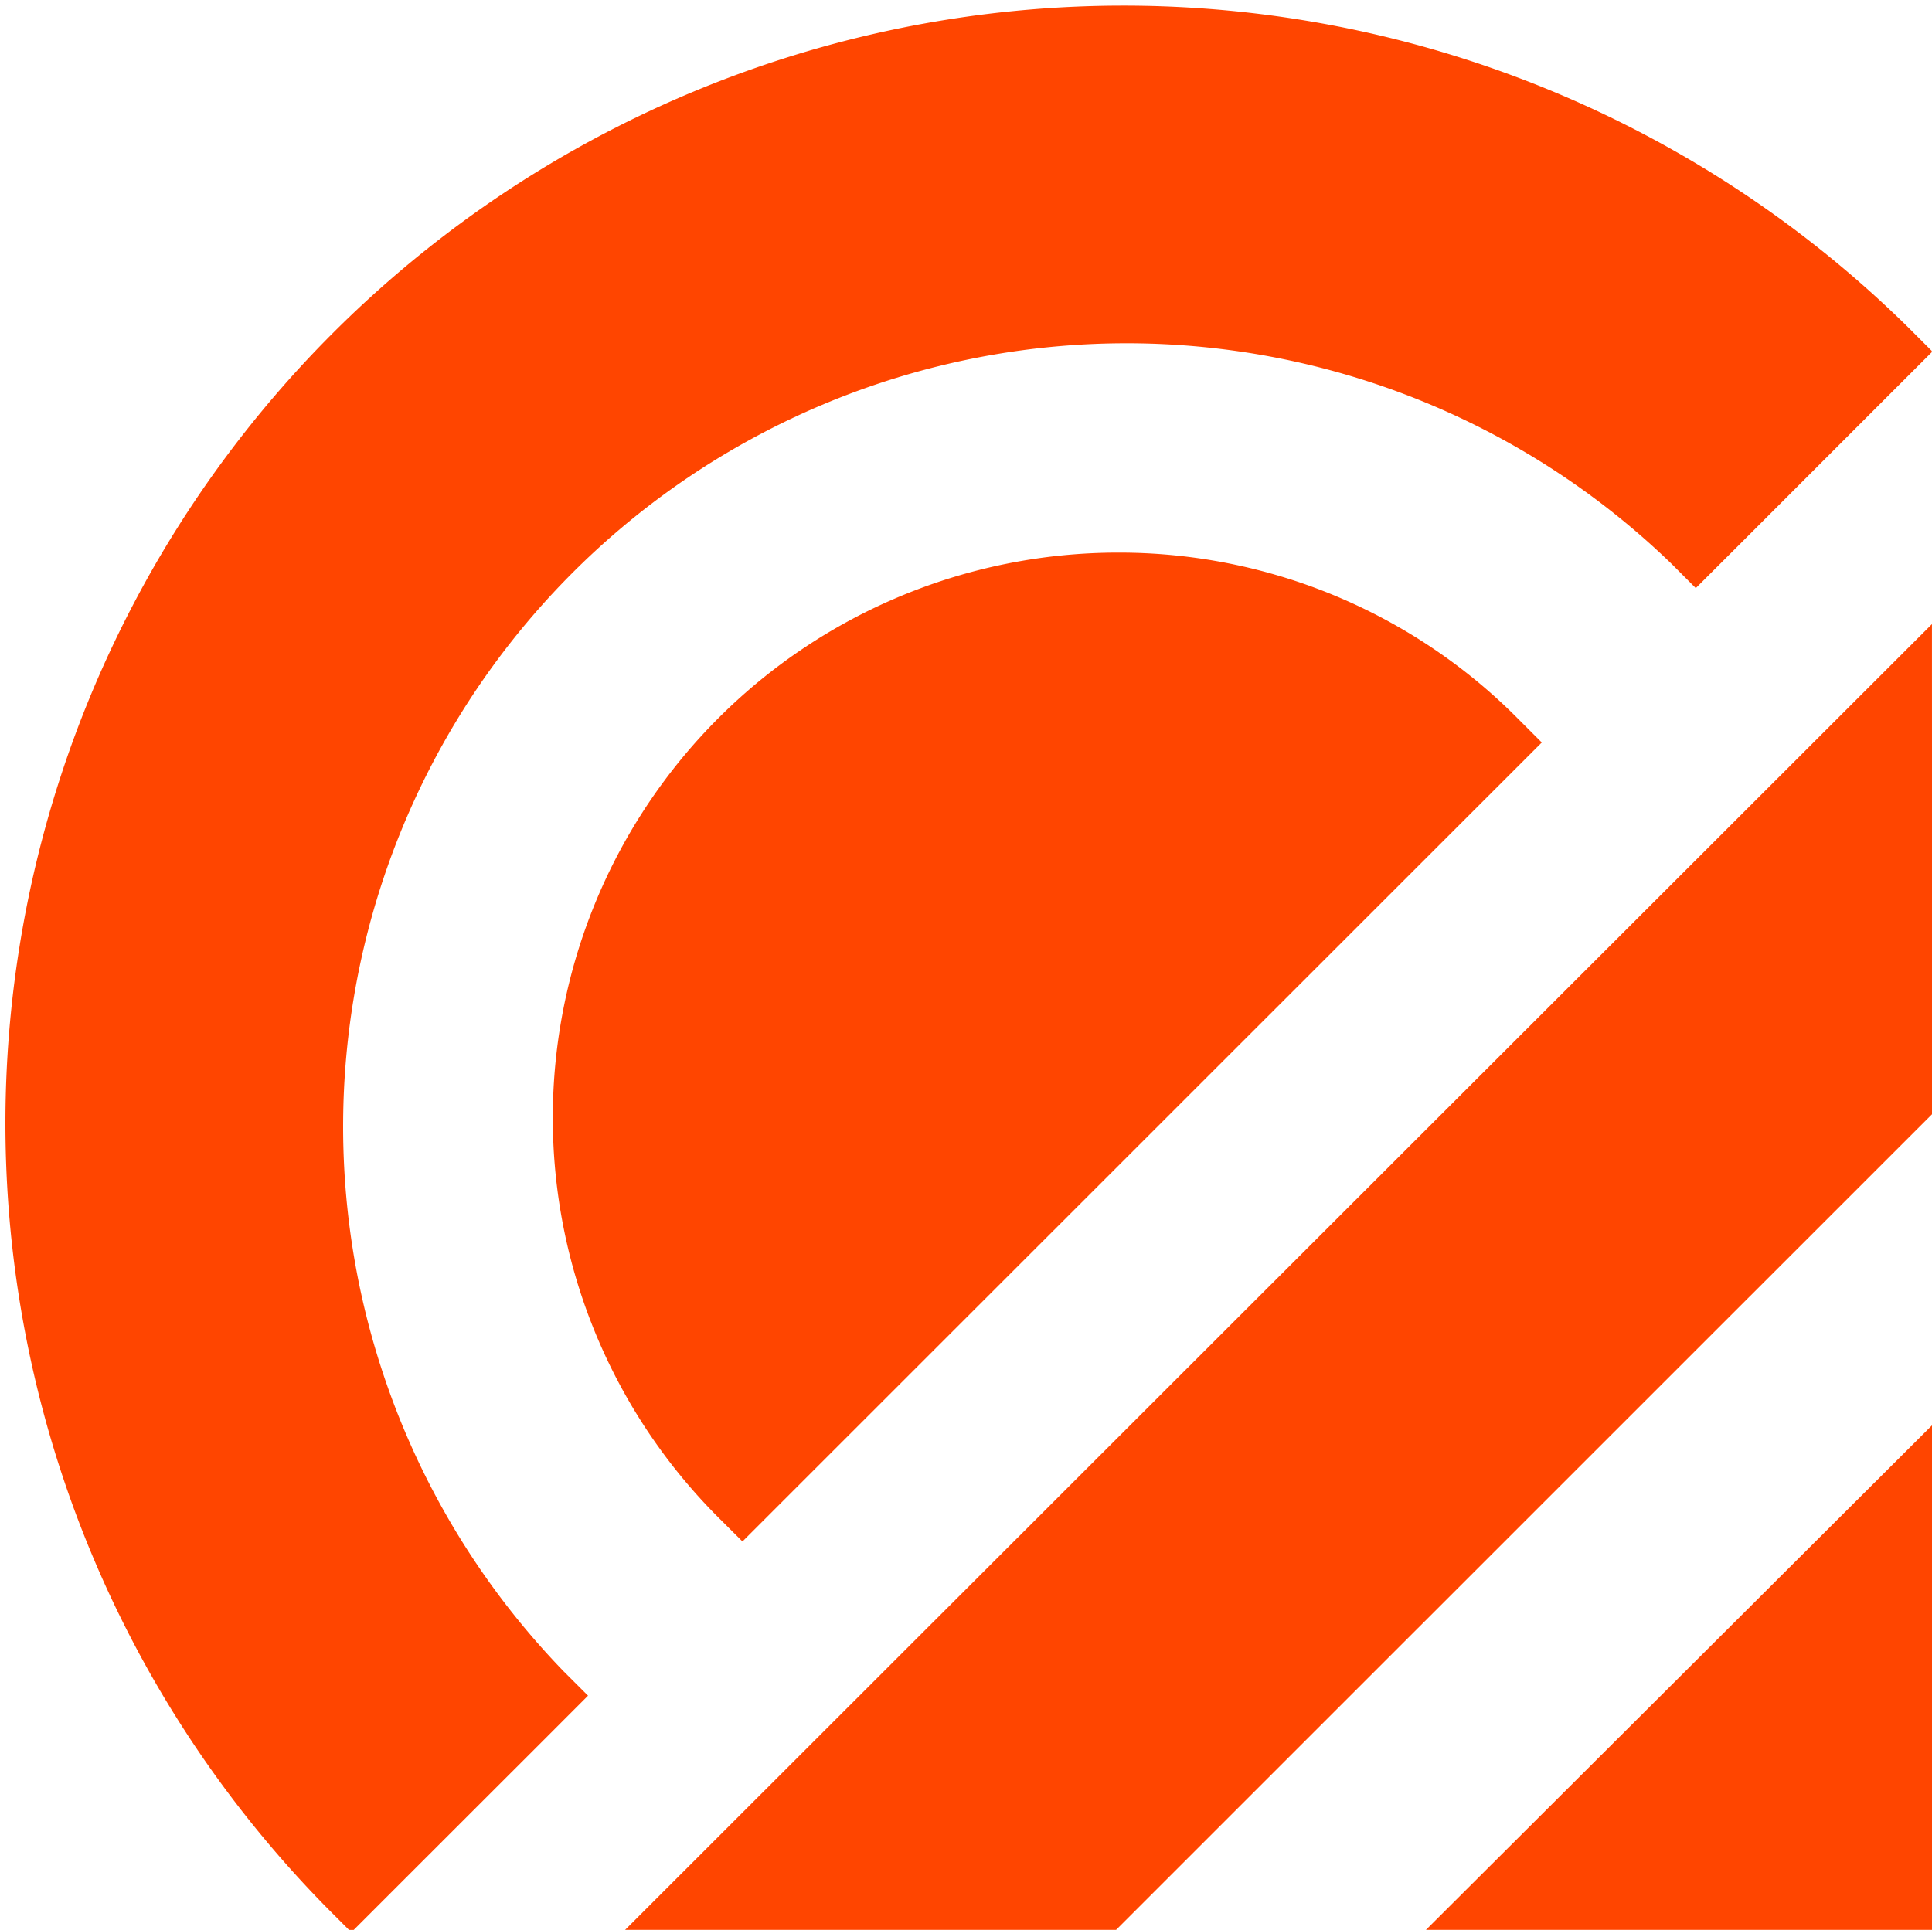 <svg xmlns="http://www.w3.org/2000/svg" width="46.04" height="46" viewBox="0 0 46.04 46">
  <g id="Grupo_39" data-name="Grupo 39" transform="translate(-152.937 -234.849)">
    <path id="Trazado_3" data-name="Trazado 3" d="M165.8,276.418l1.15-1.151-.577-.576a18.67,18.67,0,0,1,26.4-26.4l.575.576,1.153-1.151,3.334-3.335,1.136-1.136v-.032l-.56-.56a26.642,26.642,0,0,0-37.677,37.676l.52.521h.112l1.1-1.1Z" fill="#ff4500"/>
    <path id="Trazado_4" data-name="Trazado 4" d="M195.381,263.824a13.472,13.472,0,0,0-9.524,22.994l.578.576,1.15-1.15L204.333,269.5l1.15-1.15-.576-.576A13.386,13.386,0,0,0,195.381,263.824Z" transform="translate(-15.805 -15.803)" fill="#ff4500"/>
    <path id="Trazado_5" data-name="Trazado 5" d="M239.746,309.584l-12.06,12.026h12.06Z" transform="translate(-40.769 -40.761)" fill="#ff4500"/>
    <path id="Trazado_6" data-name="Trazado 6" d="M216.846,267.573,185.7,298.7h11.7l19.45-19.447Z" transform="translate(-17.87 -17.848)" fill="#ff4500"/>
  </g>
</svg>
